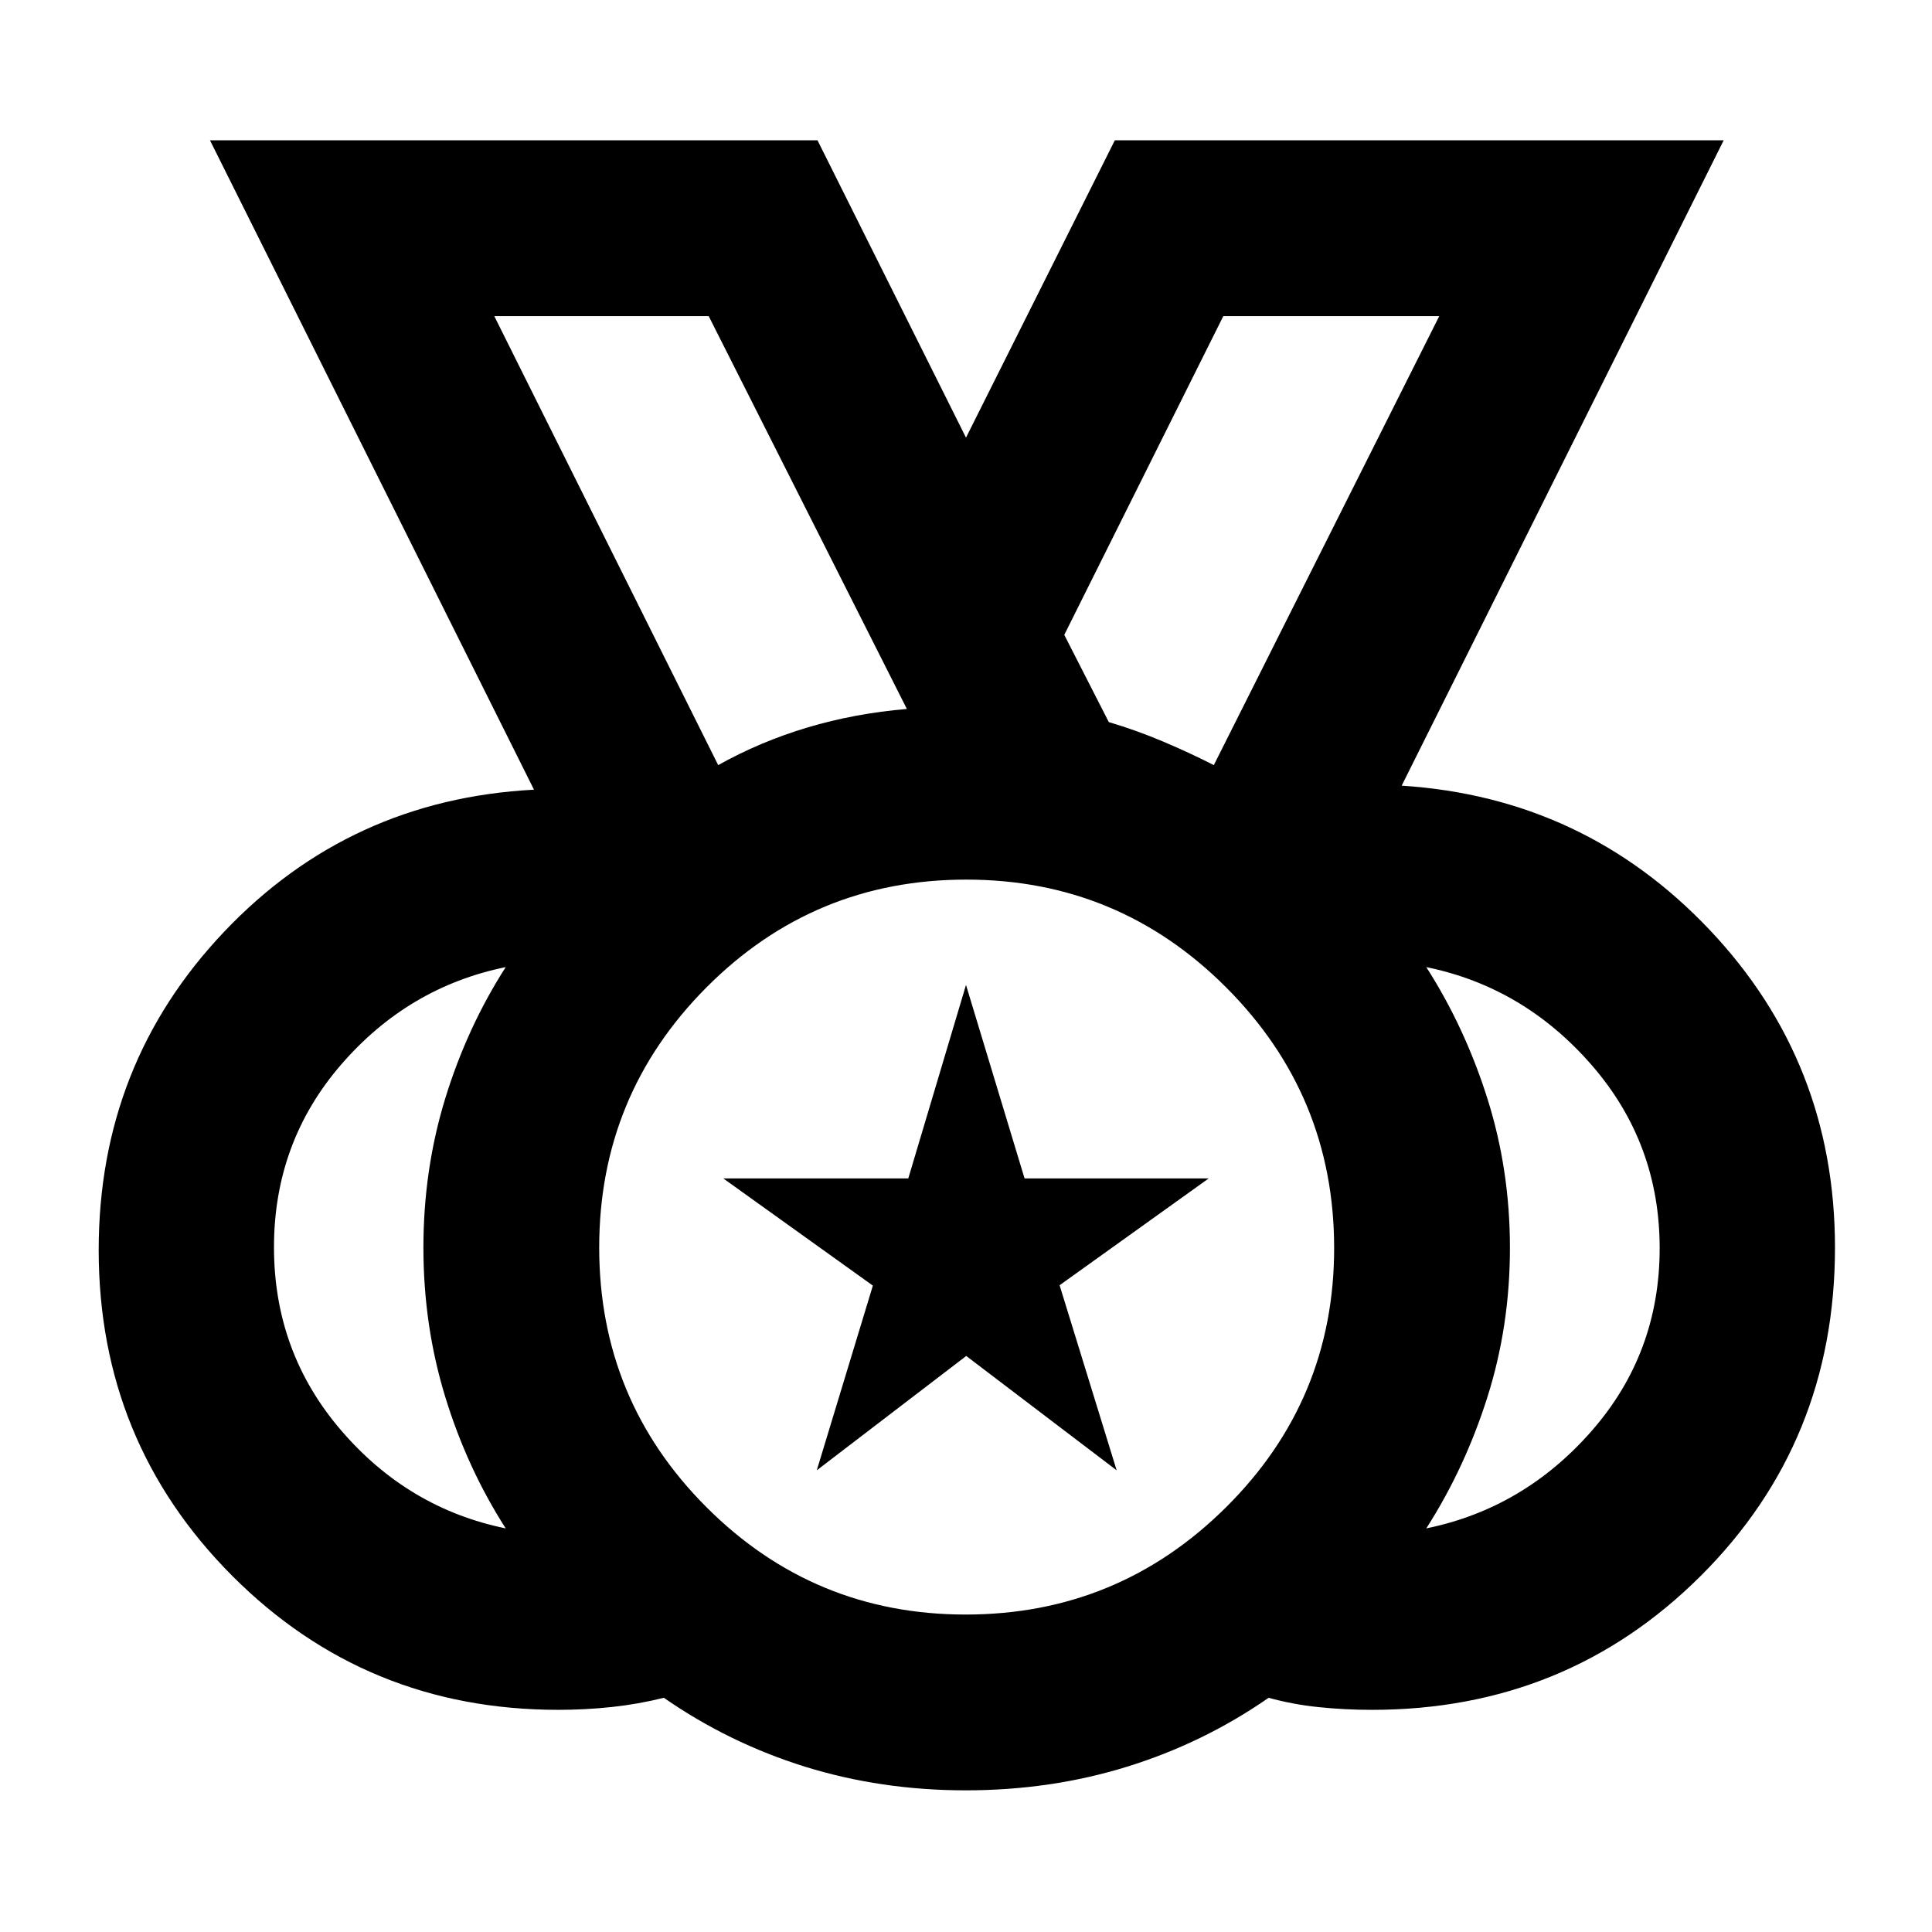 <svg xmlns="http://www.w3.org/2000/svg" height="40" viewBox="0 -960 960 960" width="40"><path d="M479.84-157.74q75.72 0 129.4-53.33 53.69-53.33 53.69-128.77 0-75.72-53.54-129.4-53.54-53.69-129.27-53.69-75.74 0-129.06 53.54-53.32 53.54-53.32 129.27 0 75.74 53.33 129.06 53.33 53.32 128.77 53.32ZM356.86-579.82q20.87-11.67 44.37-18.7 23.51-7.02 49.39-9.2l-98.48-195.21H245.6l111.26 223.11Zm246.28 0 112.02-223.11h-107.3l-79.03 158.39 22.13 43.35q13.6 4 27 9.67 13.4 5.68 25.18 11.7ZM251.29-200.55q-19.2-29.95-30.05-65.35-10.85-35.39-10.85-74.18 0-38.79 10.85-74.11 10.85-35.31 30.05-65.26-48.49 9.91-81.82 48.49-33.33 38.59-33.33 90.72 0 52.12 33.33 90.95 33.33 38.83 81.82 48.74Zm457.42 0q48.49-9.91 82.23-48.49 33.74-38.59 33.74-90.72 0-52.12-33.74-90.95-33.74-38.83-82.23-48.74 19.2 29.95 30.38 65.35 11.19 35.39 11.19 74.18 0 38.79-11.19 74.11-11.18 35.31-30.38 65.26ZM479.93-70.39q-42.18 0-79.95-11.76-37.76-11.77-70.12-34.23-12.69 3.17-25.83 4.58-13.14 1.41-26.62 1.41-95.6 0-161.99-66.56-66.38-66.56-66.38-161.92 0-92.53 62.4-158.22 62.41-65.69 153.9-70.52l-161-322.67h301.87L480-742.54l73.95-147.74h302.54l-160 320.67q90.66 5.83 152.98 71.61 62.32 65.79 62.32 157.93 0 96.67-66.75 163.17-66.75 66.51-163.31 66.51-13.44 0-26.35-1.33-12.92-1.32-25-4.66-32.34 22.46-70.3 34.23-37.96 11.76-80.15 11.76ZM480-340ZM356.86-579.82 245.6-802.93l111.26 223.11Zm246.28 0 112.02-223.11-112.02 223.11ZM405.85-229.41l27.87-91.78-74.31-53.25h91.91L480-470.59l29.1 96.15h91.49l-74.08 53.07 28.35 91.96-74.74-56.82-74.27 56.82Z"/></svg>